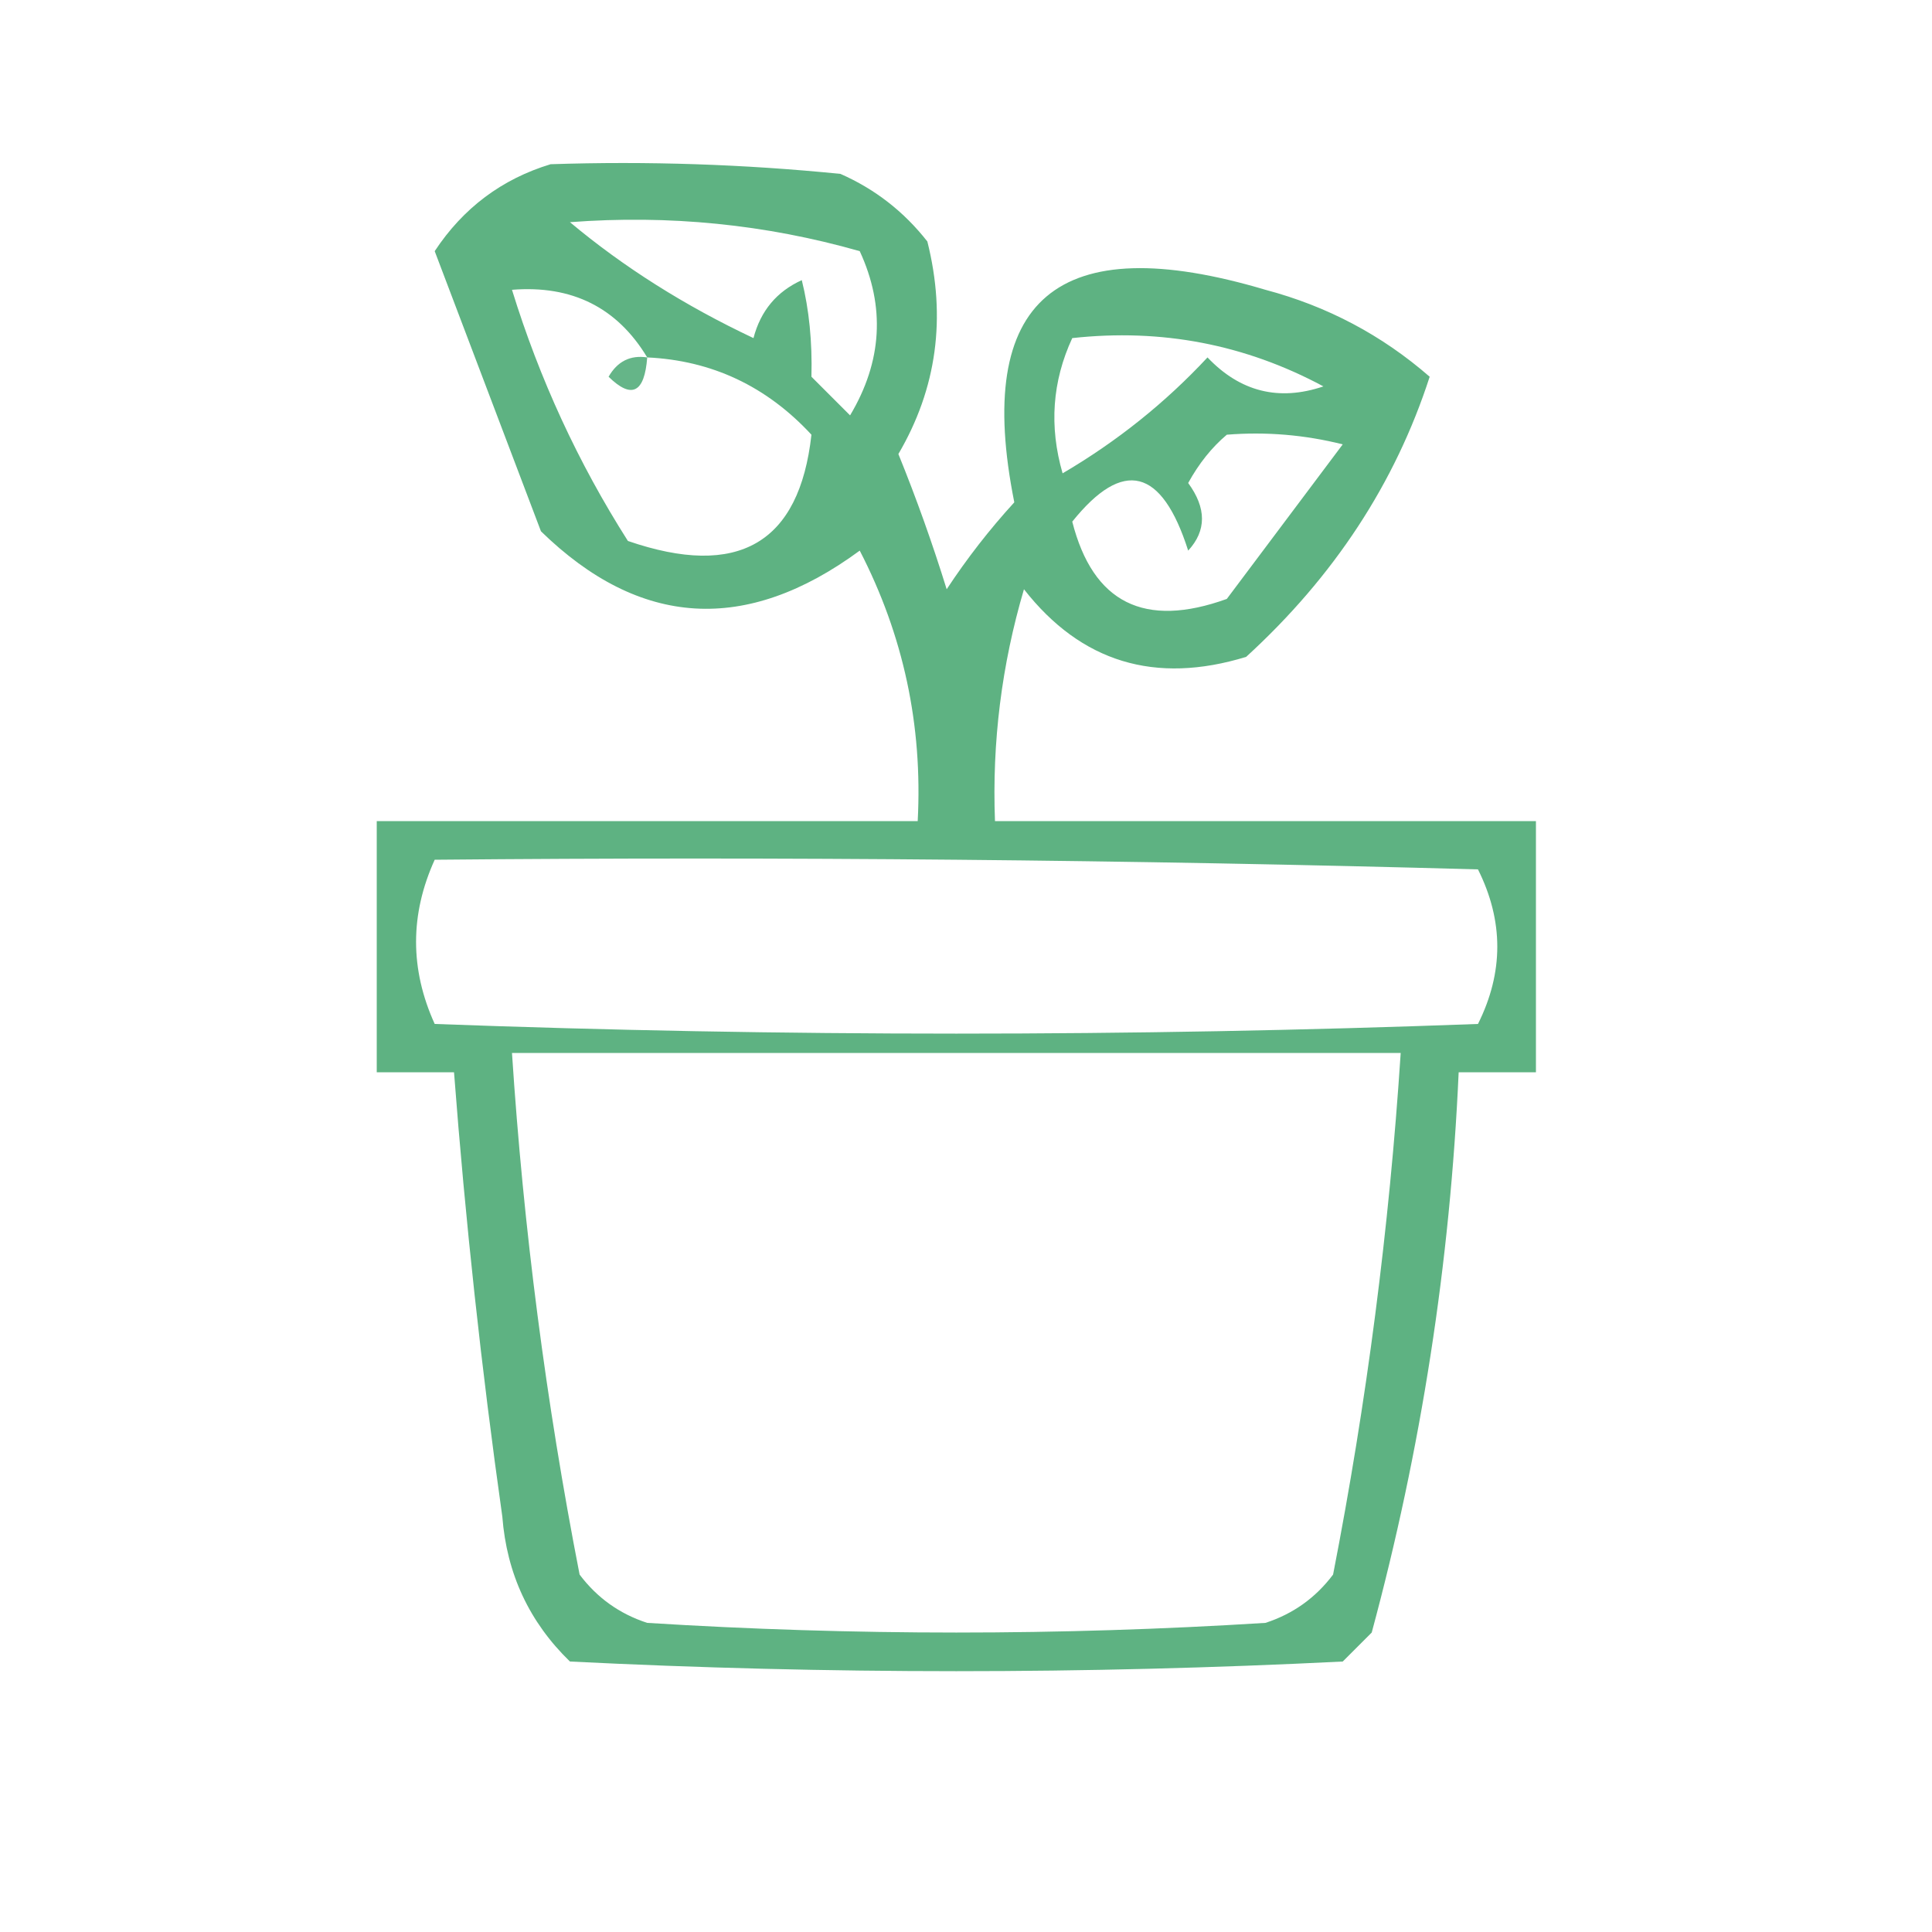 <?xml version="1.0" encoding="UTF-8"?>
<!DOCTYPE svg PUBLIC "-//W3C//DTD SVG 1.1//EN" "http://www.w3.org/Graphics/SVG/1.1/DTD/svg11.dtd">
<svg xmlns="http://www.w3.org/2000/svg" version="1.1" width="100px" height="100px" style="shape-rendering:geometricPrecision; text-rendering:geometricPrecision; image-rendering:optimizeQuality; fill-rule:evenodd; clip-rule:evenodd" xmlns:xlink="http://www.w3.org/1999/xlink">
<g><path style="opacity:0.837" fill="#40a46b" d="M 28.5,8.5 C 33.511,8.334 38.511,8.501 43.5,9C 45.286,9.785 46.786,10.951 48,12.5C 48.989,16.444 48.489,20.111 46.5,23.5C 47.432,25.795 48.265,28.129 49,30.5C 50.046,28.91 51.212,27.41 52.5,26C 50.391,15.461 54.725,11.795 65.5,15C 68.698,15.848 71.531,17.349 74,19.5C 72.219,25.004 69.052,29.837 64.5,34C 59.788,35.443 55.955,34.276 53,30.5C 51.844,34.418 51.344,38.418 51.5,42.5C 60.833,42.5 70.167,42.5 79.5,42.5C 79.5,46.833 79.5,51.167 79.5,55.5C 78.167,55.5 76.833,55.5 75.5,55.5C 75.06,65.359 73.56,75.026 71,84.5C 70.5,85 70,85.5 69.5,86C 56.167,86.667 42.833,86.667 29.5,86C 27.396,83.958 26.229,81.458 26,78.5C 24.919,70.853 24.086,63.186 23.5,55.5C 22.167,55.5 20.833,55.5 19.5,55.5C 19.5,51.167 19.5,46.833 19.5,42.5C 28.833,42.5 38.167,42.5 47.5,42.5C 47.761,37.545 46.761,32.878 44.5,28.5C 38.619,32.825 33.119,32.491 28,27.5C 26.167,22.667 24.333,17.833 22.5,13C 23.973,10.767 25.973,9.267 28.5,8.5 Z M 29.5,11.5 C 34.628,11.111 39.628,11.611 44.5,13C 45.83,15.877 45.664,18.711 44,21.5C 43.333,20.833 42.667,20.167 42,19.5C 42.046,17.687 41.88,16.021 41.5,14.5C 40.201,15.09 39.368,16.09 39,17.5C 35.441,15.822 32.275,13.822 29.5,11.5 Z M 33.5,18.5 C 36.841,18.656 39.675,19.989 42,22.5C 41.375,28.131 38.208,29.964 32.5,28C 29.927,23.955 27.927,19.622 26.5,15C 29.608,14.751 31.942,15.917 33.5,18.5 Z M 55.5,17.5 C 60.121,16.993 64.454,17.826 68.5,20C 66.193,20.779 64.193,20.279 62.5,18.5C 60.313,20.849 57.813,22.849 55,24.5C 54.297,22.071 54.463,19.738 55.5,17.5 Z M 63.5,22.5 C 65.527,22.338 67.527,22.505 69.5,23C 67.5,25.667 65.5,28.333 63.5,31C 59.237,32.539 56.57,31.206 55.5,27C 58.135,23.718 60.135,24.218 61.5,28.5C 62.452,27.467 62.452,26.3 61.5,25C 62.056,23.989 62.722,23.156 63.5,22.5 Z M 22.5,44.5 C 40.503,44.333 58.503,44.5 76.5,45C 77.833,47.667 77.833,50.333 76.5,53C 58.5,53.667 40.5,53.667 22.5,53C 21.214,50.168 21.214,47.335 22.5,44.5 Z M 26.5,54.5 C 41.833,54.5 57.167,54.5 72.5,54.5C 71.907,63.574 70.741,72.574 69,81.5C 68.097,82.701 66.931,83.535 65.5,84C 54.833,84.667 44.167,84.667 33.5,84C 32.069,83.535 30.902,82.701 30,81.5C 28.259,72.574 27.093,63.574 26.5,54.5 Z"/></g>
<g><path style="opacity:0.8" fill="#3fa36b" d="M 33.5,18.5 C 33.361,20.337 32.694,20.67 31.5,19.5C 31.957,18.703 32.624,18.369 33.5,18.5 Z"/></g>
</svg>
